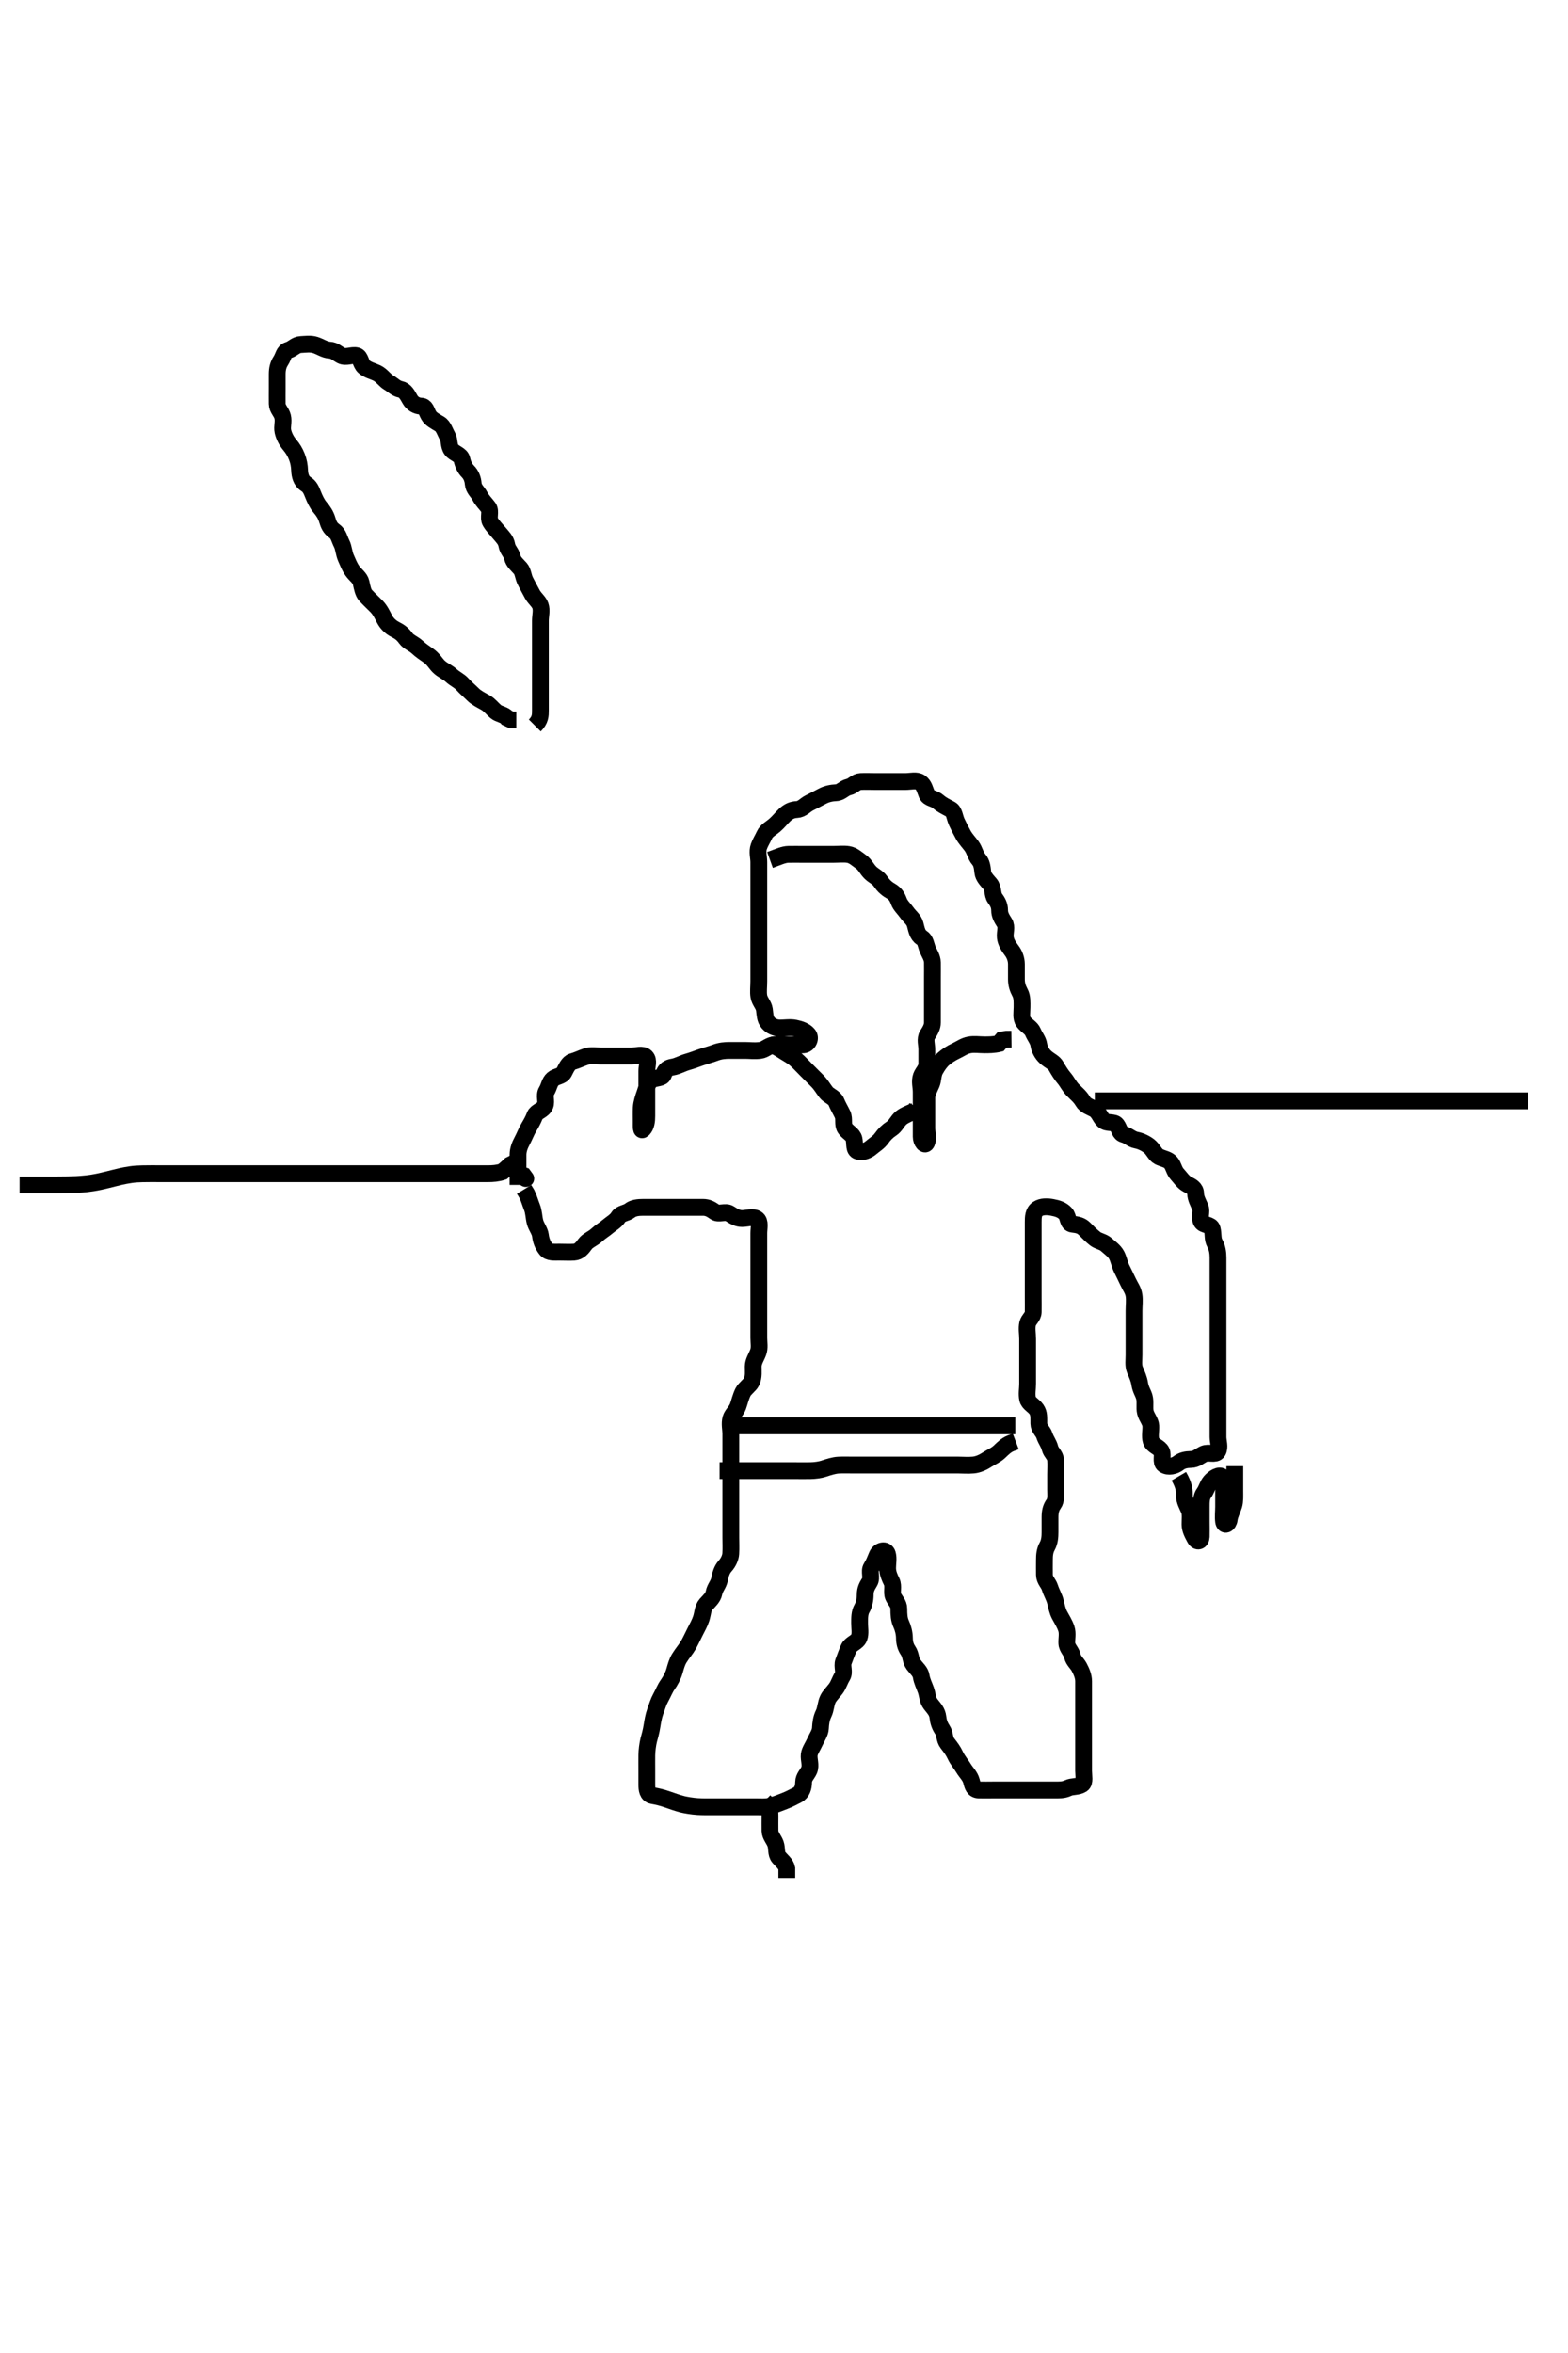 <svg width="280" height="420" xmlns="http://www.w3.org/2000/svg" xmlns:svg="http://www.w3.org/2000/svg" xmlns:xlink="http://www.w3.org/1999/xlink">
 <!-- Created with SVG-edit - http://svg-edit.googlecode.com/ -->
 <g display="inline" class="layer">
  <title>Layer 1</title>
  <path t="0,127,128,148,163,163,180,197,213,214,230,247,368,380,397,413,431,447,479,480,511,512,547,598,720,730,751,767,768,782,798,813,920,930,959,998,998,1015,1039,1080,1097,1113,1135,1151,1527,1580,1613,1613,1631,1655,1663,1680,1697,1713,1767,1813,1813,1863,1880,1903,1959,2151,2167,2180,2180,2197,2197,2197,2213,2213,2231,2246,2246,2279,2296,2313,2343,2440,2480,2497,2498,2513,2531,2531,2531,2546,2564,2564,2580,2597,2598,2615,2632,2649,2664,2664,2687,2703,2703,2714,2735,2751,2763,2813,2830,3007,3046,3065,3081,3098,3098,3114,3131,3183,3183,3199,3214,3351,3365,3383,3431,3447,3447,3464,3483,3483,3496,3513,3532,3546,3547,3564,3564,3598,3614,3634,3647,3663,3683,3683,3731,3759,3781,3824,3834,3959,3967,3984,3984,4007,4017,4031,4055,4063,4080,4096,4113,4130,4146,4163,4184,4200,4200,4230,4246,4246,4263,4296,4313,4313,4330,4346,4363,4380,4380,4396,4439,4447,4463,4535,4552,4568,4614,4614,4630,4681,4696,4713,4763,4780,4796,4813,4831,4847,4863,4880,4911,4911,4956,4963,4963,4980,5030,5030,5046,5063,5063,5080,5103,5113,5143,5163,5180,5196,5213,5231,5246,5263,5263,5280,5296,5313,5363,5380,5396,5413,5413,5430,5504,5530,5531,5608,5608,5630,5631,5648,5648,5663,5680,5697,5713,5730,5747,5747,5763,5783,5798,5815,5839,5859,5880,5899,5913,5930,5980,5999,5999,6030,6047,6063,6063,6080,6098,6113,6131,6148,6163,6183,6183,6199,6247,6280,6298,6298,6313,6314,6343,6413,6430,6455,6480,6496,6514,6530,6559,6580,6631,6647,6647,6687,6696,6727,6746,6839,6857,6871,6895,6927,6963,7013,7030,7031,7047,7079,7130,7146,7163,7164,7191,7199,7213,7263,7313,7363,7364,7380,7447,7503,7600,7600,7614,7640,7680,7799,7799,7815,7863,7887,7887,7930,7980,7996,8055,8103,8146,8163,8223,8223,8263,8280,8330,8346,8363,8380,8399,8446,8447,8463,8480,8496,8527,8546,8663,8681,8696,8697,8713,8855,8865,8887,8896,8913,8930,9062,9062,9158,9183,9196,9396,9423,9463,9480,9481,9497,9513,9535,9546,9563,9580,9581,9597,9614,9632,9648,9679,9679,9679,9730,9747,9764,9813,9814,9831,9864,9864,9887,9903,9946,9963,10013,10014,10030,10031,10046,10064,10155,10175,10175,10199,10215,10231,10248,10248,10264,10265,10281,10313,10332,10359,10380,10398,10415,10430,10495,10514,10535,10548,10565,10579,10597,10615,10615,10633,10911,10946,10964,10980,10980,11029,11047,11047,11096,11113,11129,11179,11196,11197,11216,11263,11315,11315,11365,11447,11479,11496,11496,11519,11529,11579,11629,11655,11655,11696,11719,11719,11763,11779,11807,11807,11848,11918,11936,11959,11983,11999,12015,12029,12047,12071,12071,12087,12096,12113,12143,12170,12192,12230,12280,12311,12429,12455,12455,12471,12487,12496,12520,12575,12596,12631,12646,12679,12711,12729,12746,12763,12764,12779,12796,12813,12829,12847,12847,12863,12879,12896,12913,12930,12951,12951,12963,12996,13013,13014,13030,13047,13070,13095,13113,13114,13129,13163,13179,13196,13213,13230,13230,13263,13289,13311,13335,13359,13379,13396,13415,13415,13429,13446,13463,13487,13513,13543,13567,13591,13591,13631,13647,13729,14629,14772,14796,14813,14814,14829,14830,14847,14847,14863,14864,14879,14880,14913,14935,14946,14963,14979,14996,15013,15029,15030,15055,15252,15279,15296,15313,15329,15330,15330,15346,15363,15379,15380,15396,15413,15414,15429,15447,15463,15464,15479,15480,15496,15513,15514,15529,15530,15546,15563,15579,15580,15596,15613,15613,15629,15647,15662,15679,15679,15695,15696,15712,15713,15728,15745,15762,15778,15795,15812,15828,15829,15845,15871,15912,16175,16175,16213,16230,16255,16265,16313,16329,16347,16363,16380,16451,16451,16498,16519,16529,16530,16551,16567,16581,16607,16631,16631,16648,16665,16681,16682,16704,16720,16743,16744,16763,16799,16813,16831,16847,16864,16865,16913,16914,16931,16947,16964,16980,16981,16998,17014,17031,17048,17048,17071,17081,17103,17148,17208,17219,17568,17584,17596,17597,17614,17630,17647,17647,17665,17665,17696,17697,17697,17715,17715,17716,17716,17716,17717,17717,17746,17747,17747,17748,17748,17765,17766,17766,17766,17766,17928,17928,17946,17965,17979,17996,17997,18015,18029,18047,18047,18065,18066,18080,18081,18081,18081,18096,18097,18115,18115,18129,18130,18146,18165,18179,18180,18196,18197,18215,18229,18230,18230,18247,18267,18267,18268,18297,18298,18313,18314,18314,18329,18330,18346,18347,18363,18379,18396,18397,18413,18429,18446,18464,18464,18479,18480,18496,18513,18529,18530,18546,18563,18579,18596,18597,18613,18630,18646,18647,18663,18679,18729,18759,18792,18823,18846,18862,18863,18879,18896,18897,18912,18929,18946,18962,18979,18980,18997,19013,19014,19029,19030,19046,19062,19063,19079,19096,19112,19143,19144,19162,19179,19207,19232,19247,19296,19312,19384,19384,19407,19429,19446,19463,19479,19496,19512,19513,19542,19595,19596,19611,19647,19678,19778,19861,19879,19901,19945,19946,19961,19995,20014,20030,20046,20062,20111,20134,20135,20146,20197,20222,20245,20261,20288,20311,20342,20343,20374,20395,20414,20428,20446,20461,20478,20495,20511,20603,20720,20745,20766,20782,20783,20795,20811,20828,20972,20998,20999,21046,21061,21078,21095,21111,21128,21145,21161,21162,21178,21195,21211,21228,21229,21245,21246,21261,21278" d="M92.5,211.5C92.5,210.5 92.5,209.7 92.5,208.743C92.5,207.847 92.498,207.153 92.5,206.136C92.502,205.2 92.867,204.352 93.216,203.7C93.669,202.853 93.983,201.99 94.447,201.204C94.838,200.544 95.2,199.922 95.511,199.111C95.796,198.368 96.973,198.232 97.333,197.333C97.648,196.548 97.124,195.541 97.585,194.787C98.077,193.983 98.111,193.153 98.722,192.622C99.391,192.04 100.313,192.168 100.721,191.4C101.066,190.75 101.49,189.703 102.204,189.505C103.068,189.265 103.81,188.882 104.7,188.585C105.558,188.299 106.5,188.5 107.3,188.5C108.2,188.5 109.1,188.5 110,188.5C110.9,188.5 111.8,188.5 112.7,188.5C113.6,188.5 114.732,188.066 115.333,188.667C115.934,189.268 115.5,190.3 115.5,191.2C115.5,192.1 115.5,193 115.5,193.9C115.5,194.8 115.5,195.7 115.5,196.6C115.5,197.5 115.5,198.3 115.5,199.2C115.5,200.1 115.396,200.989 114.853,201.553C114.442,201.979 114.5,201.196 114.5,200.179C114.5,199.479 114.468,198.499 114.511,197.7C114.553,196.898 114.877,195.914 115.147,195.157C115.508,194.147 115.677,193.163 116.301,192.785C117.107,192.298 118.246,192.551 118.496,191.796C118.791,190.903 119.312,190.601 120.136,190.464C121.008,190.319 121.835,189.813 122.747,189.553C123.656,189.293 124.309,189.034 125.016,188.784C125.982,188.443 126.977,188.198 127.675,187.925C128.606,187.561 129.5,187.5 130.3,187.5C131.2,187.5 132.1,187.5 133.021,187.5C133.984,187.5 134.683,187.63 135.743,187.495C136.62,187.384 137.154,186.69 138.1,186.511C138.984,186.343 139.9,186.5 140.8,186.5C141.7,186.5 142.604,186.589 143.5,186.5C144.346,186.416 144.877,185.32 144.333,184.667C143.759,183.977 142.847,183.7 142,183.521C141.109,183.333 140.179,183.501 139.325,183.5C138.387,183.499 137.662,183.157 137.147,182.553C136.596,181.906 136.616,181.092 136.495,180.2C136.384,179.379 135.655,178.732 135.511,177.864C135.372,177.027 135.5,176.153 135.5,175.136C135.5,174.3 135.5,173.4 135.5,172.5C135.5,171.615 135.5,170.675 135.5,169.984C135.5,168.911 135.5,168.1 135.5,167.2C135.5,166.3 135.5,165.4 135.5,164.5C135.5,163.7 135.5,162.8 135.5,161.9C135.5,161 135.5,160.1 135.5,159.2C135.5,158.3 135.5,157.4 135.5,156.5C135.5,155.7 135.5,154.8 135.5,153.9C135.5,153 135.178,152.042 135.511,151.111C135.774,150.374 136.156,149.81 136.521,149.021C136.877,148.25 137.656,147.882 138.301,147.331C138.991,146.742 139.601,145.966 140.143,145.452C140.828,144.802 141.501,144.537 142.3,144.5C143.218,144.457 143.763,143.715 144.5,143.333C145.254,142.943 146.032,142.565 146.8,142.147C147.641,141.69 148.501,141.537 149.3,141.5C150.218,141.457 150.671,140.687 151.5,140.5C152.384,140.3 152.782,139.543 153.7,139.5C154.599,139.458 155.5,139.5 156.3,139.5C157.2,139.5 158.1,139.5 159,139.5C159.9,139.5 160.8,139.5 161.7,139.5C162.6,139.5 163.638,139.177 164.333,139.667C165.048,140.17 165.141,140.93 165.509,141.796C165.836,142.564 166.858,142.476 167.551,143.111C168.129,143.64 168.912,144.006 169.738,144.452C170.448,144.835 170.448,145.894 170.853,146.743C171.239,147.552 171.552,148.201 172,149C172.446,149.796 173.032,150.381 173.5,151.021C174.076,151.81 174.183,152.731 174.784,153.416C175.307,154.012 175.409,154.805 175.501,155.7C175.585,156.513 176.25,157.158 176.796,157.8C177.436,158.555 177.163,159.649 177.667,160.333C178.147,160.986 178.5,161.6 178.5,162.5C178.5,163.3 178.871,163.929 179.378,164.721C179.857,165.468 179.419,166.391 179.521,167.336C179.605,168.111 180.065,168.901 180.649,169.664C181.164,170.335 181.495,171.195 181.5,172.1C181.504,173 181.499,173.9 181.5,174.8C181.501,175.7 181.742,176.454 182.147,177.2C182.561,177.961 182.5,178.9 182.5,179.8C182.5,180.7 182.271,181.72 182.784,182.416C183.293,183.107 184.128,183.453 184.447,184.205C184.833,185.113 185.371,185.66 185.5,186.5C185.622,187.295 186.075,188.137 186.7,188.699C187.46,189.381 188.188,189.598 188.584,190.301C189.044,191.118 189.507,191.86 190.075,192.525C190.554,193.087 190.927,193.909 191.6,194.6C192.192,195.208 192.885,195.742 193.379,196.6C193.803,197.337 194.695,197.606 195.315,197.936C196.217,198.416 196.374,199.338 197.021,199.979C197.665,200.618 198.952,200.169 199.415,200.785C199.965,201.519 199.882,202.289 200.699,202.501C201.499,202.709 202.035,203.351 202.9,203.511C203.731,203.664 204.621,204.114 205.215,204.584C205.953,205.169 206.239,206.108 206.936,206.464C207.702,206.855 208.578,206.926 209.075,207.525C209.585,208.14 209.637,208.953 210.216,209.584C210.853,210.278 211.263,210.998 212.068,211.416C212.724,211.756 213.484,212.111 213.5,213C213.516,213.9 213.953,214.607 214.333,215.5C214.654,216.252 214.107,217.313 214.536,218.064C214.931,218.755 216.242,218.505 216.464,219.361C216.708,220.303 216.495,221.11 216.925,221.9C217.374,222.724 217.5,223.6 217.5,224.5C217.5,225.3 217.5,226.2 217.5,227.1C217.5,228.021 217.5,228.984 217.5,229.675C217.5,230.615 217.5,231.6 217.5,232.5C217.5,233.3 217.5,234.2 217.5,235.1C217.5,236 217.5,236.9 217.5,237.8C217.5,238.7 217.5,239.6 217.5,240.5C217.5,241.3 217.5,242.2 217.5,243.1C217.5,244 217.5,244.9 217.5,245.8C217.5,246.7 217.5,247.6 217.5,248.5C217.5,249.3 217.5,250.2 217.5,251.1C217.5,252 217.5,252.9 217.5,253.8C217.5,254.7 217.5,255.6 217.5,256.5C217.5,257.3 217.893,258.313 217.464,259.064C217.069,259.755 215.809,259.125 214.936,259.536C214.194,259.885 213.639,260.482 212.667,260.5C211.805,260.516 211.062,260.663 210.447,261.147C209.798,261.659 208.645,261.963 207.857,261.443C207.2,261.009 207.753,259.779 207.415,259.069C207.038,258.28 205.825,258.066 205.557,257.2C205.291,256.338 205.548,255.399 205.5,254.5C205.457,253.697 204.753,252.963 204.536,252.1C204.316,251.226 204.596,250.277 204.333,249.333C204.143,248.652 203.67,248.008 203.521,247.021C203.383,246.11 203,245.281 202.667,244.5C202.346,243.748 202.5,242.743 202.5,241.847C202.5,241.153 202.5,240.136 202.5,239.2C202.5,238.3 202.5,237.4 202.5,236.5C202.5,235.743 202.5,234.847 202.5,233.984C202.5,233.021 202.633,232.089 202.495,231.2C202.352,230.269 201.851,229.672 201.447,228.8C201.062,227.968 200.693,227.255 200.279,226.4C199.937,225.695 199.777,224.777 199.416,224.069C199.004,223.26 198.194,222.73 197.553,222.147C196.973,221.621 196.152,221.571 195.525,221.075C194.86,220.548 194.286,219.951 193.667,219.333C193.048,218.716 192.393,218.611 191.5,218.5C190.601,218.388 190.823,217.22 190.279,216.621C189.644,215.924 188.846,215.69 187.9,215.511C187.016,215.343 186.004,215.317 185.301,215.785C184.506,216.315 184.501,217.3 184.5,218.136C184.499,218.984 184.5,219.847 184.5,220.864C184.5,221.8 184.5,222.7 184.5,223.6C184.5,224.5 184.5,225.3 184.5,226.2C184.5,227.021 184.5,227.984 184.5,228.847C184.5,229.743 184.5,230.7 184.5,231.6C184.5,232.5 184.519,233.3 184.5,234.2C184.482,235.065 183.685,235.493 183.505,236.262C183.301,237.129 183.5,238.016 183.5,239C183.5,239.984 183.5,240.675 183.5,241.743C183.5,242.6 183.5,243.5 183.5,244.3C183.5,245.2 183.5,246.1 183.5,247C183.5,247.9 183.305,248.822 183.501,249.699C183.682,250.506 184.578,250.842 185.075,251.561C185.58,252.293 185.487,253.017 185.5,254.089C185.511,254.979 186.252,255.444 186.495,256.204C186.783,257.1 187.264,257.571 187.5,258.5C187.709,259.324 188.439,259.715 188.5,260.6C188.562,261.498 188.5,262.3 188.5,263.2C188.5,264.1 188.5,265 188.5,265.9C188.5,266.8 188.637,267.781 188.147,268.447C187.644,269.132 187.5,269.9 187.5,270.8C187.5,271.7 187.5,272.6 187.5,273.5C187.5,274.3 187.443,275.2 187,276C186.557,276.8 186.5,277.6 186.5,278.5C186.5,279.3 186.483,280.2 186.5,281.1C186.518,282.065 187.23,282.579 187.475,283.361C187.77,284.307 188.245,285.028 188.464,285.9C188.684,286.774 188.811,287.545 189.216,288.3C189.621,289.056 190.118,289.81 190.415,290.7C190.701,291.558 190.463,292.501 190.5,293.3C190.543,294.218 191.318,294.732 191.5,295.6C191.667,296.392 192.353,296.899 192.721,297.6C193.12,298.359 193.498,299.2 193.5,300.1C193.502,301 193.5,301.9 193.5,302.8C193.5,303.7 193.5,304.6 193.5,305.5C193.5,306.3 193.5,307.2 193.5,308.1C193.5,309 193.5,309.9 193.5,310.8C193.5,311.7 193.5,312.6 193.5,313.5C193.5,314.3 193.5,315.2 193.5,316.1C193.5,317 193.783,318.138 193.215,318.5C192.443,318.992 191.449,318.809 190.743,319.147C189.888,319.556 189.095,319.498 188.1,319.5C187.3,319.502 186.3,319.5 185.521,319.5C184.522,319.5 183.701,319.5 182.8,319.5C181.9,319.5 181,319.5 180.1,319.5C179.2,319.5 178.3,319.5 177.4,319.5C176.5,319.5 175.7,319.527 174.8,319.5C173.856,319.471 173.687,318.768 173.464,317.9C173.239,317.025 172.493,316.337 172.1,315.675C171.693,314.988 170.999,314.197 170.584,313.3C170.232,312.539 169.81,311.969 169.204,311.195C168.578,310.396 168.819,309.554 168.279,308.743C167.795,308.017 167.574,307.328 167.479,306.5C167.366,305.508 166.812,304.977 166.204,304.195C165.581,303.393 165.677,302.634 165.333,301.667C165.046,300.857 164.635,300.09 164.495,299.2C164.368,298.381 163.707,297.876 163.111,297.089C162.581,296.391 162.703,295.413 162.147,294.61C161.681,293.936 161.511,293.195 161.5,292.333C161.49,291.5 161.238,290.542 160.925,289.875C160.533,289.039 160.505,288.153 160.5,287.136C160.496,286.204 159.829,285.693 159.521,284.979C159.172,284.172 159.637,283.143 159.216,282.3C158.886,281.638 158.502,280.8 158.5,279.9C158.498,279.089 158.702,278.144 158.464,277.361C158.193,276.467 156.989,276.73 156.622,277.6C156.268,278.437 156.054,279.048 155.585,279.785C155.146,280.477 155.756,281.608 155.279,282.379C154.823,283.115 154.505,283.685 154.5,284.615C154.494,285.6 154.289,286.472 153.925,287.1C153.479,287.87 153.5,288.8 153.5,289.7C153.5,290.6 153.694,291.545 153.415,292.3C153.093,293.17 151.917,293.371 151.553,294.21C151.294,294.807 150.912,295.786 150.622,296.6C150.316,297.455 150.893,298.43 150.415,299.215C149.925,300.018 149.757,300.726 149.279,301.379C148.765,302.08 148.142,302.66 147.853,303.257C147.441,304.107 147.477,305.043 147.075,305.864C146.648,306.734 146.548,307.601 146.5,308.5C146.457,309.303 145.887,310.082 145.525,310.9C145.178,311.684 144.588,312.486 144.505,313.2C144.4,314.094 144.867,315.08 144.479,315.979C144.171,316.694 143.513,317.205 143.5,318.1C143.487,319 143.24,319.946 142.4,320.379C141.751,320.713 140.935,321.155 140.089,321.475C139.207,321.808 138.536,322.109 137.521,322.379C136.765,322.579 135.816,322.5 135.073,322.5C134.387,322.5 132.972,322.5 132.393,322.5C131.775,322.5 131.127,322.5 129.78,322.5C129.102,322.5 128.433,322.502 127.167,322.5C126.04,322.499 125.523,322.513 124.562,322.458C123.659,322.407 122.331,322.176 121.879,322.057C120.955,321.814 120.062,321.5 119.224,321.205C118.167,320.833 117.42,320.672 116.5,320.5C115.609,320.334 115.5,319.4 115.5,318.5C115.5,317.7 115.5,316.8 115.5,315.979C115.5,315.015 115.488,314.289 115.5,313.3C115.511,312.479 115.655,311.33 115.853,310.547C115.992,309.998 116.257,309.191 116.447,307.957C116.547,307.314 116.714,306.298 117,305.521C117.369,304.518 117.552,303.804 118,303C118.446,302.199 118.734,301.409 119.204,300.743C119.712,300.025 120.185,299.166 120.447,298.253C120.709,297.344 120.894,296.651 121.301,295.984C121.846,295.09 122.519,294.344 122.9,293.664C123.322,292.91 123.7,292.1 124.1,291.3C124.5,290.5 124.951,289.722 125.215,288.9C125.527,287.925 125.482,287.065 126.068,286.385C126.558,285.817 127.335,285.192 127.501,284.3C127.671,283.389 128.299,282.844 128.489,281.9C128.667,281.017 128.863,280.206 129.5,279.5C130.07,278.869 130.448,278.019 130.489,277.325C130.552,276.259 130.5,275.4 130.5,274.5C130.5,273.7 130.5,272.8 130.5,271.9C130.5,270.979 130.5,270.016 130.5,269.325C130.5,268.257 130.5,267.4 130.5,266.5C130.5,265.7 130.5,264.8 130.5,263.9C130.5,263 130.5,262.1 130.5,261.2C130.5,260.3 130.5,259.4 130.5,258.5C130.5,257.7 130.5,256.743 130.5,255.847C130.5,255.153 130.247,254.1 130.505,253.204C130.725,252.437 131.451,251.942 131.784,251.016C132.038,250.311 132.261,249.326 132.667,248.5C132.996,247.83 133.908,247.262 134.215,246.615C134.631,245.736 134.491,244.667 134.5,243.911C134.51,243 135.043,242.297 135.378,241.4C135.697,240.549 135.5,239.7 135.5,238.8C135.5,237.9 135.5,237 135.5,236.1C135.5,235.2 135.5,234.3 135.5,233.4C135.5,232.5 135.5,231.7 135.5,230.8C135.5,229.9 135.5,229 135.5,228.1C135.5,227.2 135.5,226.3 135.5,225.4C135.5,224.615 135.5,223.675 135.5,222.667C135.5,221.911 135.5,221 135.5,220.1C135.5,219.2 135.825,218.02 135.143,217.557C134.444,217.083 133.4,217.5 132.5,217.5C131.7,217.5 131.071,217.129 130.279,216.622C129.532,216.143 128.362,216.822 127.667,216.333C126.951,215.831 126.4,215.5 125.5,215.5C124.7,215.5 123.8,215.5 122.9,215.5C122,215.5 121.1,215.5 120.2,215.5C119.3,215.5 118.4,215.5 117.5,215.5C116.7,215.5 115.8,215.5 114.9,215.5C114,215.5 113.083,215.589 112.475,216.075C111.85,216.573 110.85,216.553 110.447,217.204C109.971,217.974 109.154,218.383 108.525,218.925C107.925,219.443 107.196,219.853 106.5,220.5C105.897,221.06 104.931,221.424 104.5,222.021C103.931,222.809 103.406,223.439 102.5,223.5C101.702,223.554 100.8,223.5 99.9,223.5C99,223.5 97.99,223.606 97.5,222.979C96.899,222.209 96.609,221.402 96.5,220.5C96.403,219.701 95.755,218.962 95.536,218.1C95.313,217.222 95.333,216.333 95,215.5C94.667,214.667 94.475,213.911 94.075,213.1L93.585,212.3" id="svg_1" stroke-width="3" stroke="#000" fill="none"/>
  <path t="23403,23496,23496,23514,23531,23546,23547,23547,23562,23562,23562,23579,23579,23579,23596,23596,23612,23612,23630,23630,23648,23648,23648,23665,23666,23679,23680,23680,23696,23696,23696,23696,23712,23712,23729,23729,23746,23746,23762,23762,23779,23779,23796,23796,23812,23812,23829,23829,23846,23846,23863,23879,23896,23896,23912,23912,23930,23951,23962,23962,23979,23999" d="M128.5,262.5C129.5,262.5 130.3,262.5 131.2,262.5C132.042,262.5 133.043,262.5 133.761,262.5C134.552,262.5 135.579,262.5 136.5,262.5C137.184,262.5 138.453,262.5 139,262.5C139.816,262.5 141.043,262.5 141.895,262.5C142.9,262.5 143.7,262.513 144.7,262.5C145.5,262.489 146.505,262.349 147.1,262.147C147.907,261.874 148.899,261.553 149.736,261.511C150.666,261.464 151.457,261.5 152.311,261.5C153.5,261.5 154.099,261.5 154.979,261.5C155.815,261.5 156.815,261.5 157.689,261.5C158.7,261.5 159.5,261.5 160.5,261.5C161.289,261.5 162.333,261.5 163.125,261.5C163.985,261.5 164.711,261.5 165.7,261.5C166.5,261.5 167.5,261.5 168.479,261.5C169.333,261.5 170.125,261.5 171.153,261.5C171.847,261.5 172.868,261.585 173.804,261.496C174.678,261.412 175.529,261.027 176.333,260.5C177.006,260.059 177.818,259.743 178.452,259.143C179.098,258.531 179.685,257.936 180.478,257.621L181.379,257.279" id="svg_2" stroke-width="3" stroke="#000" fill="none"/>
  <path t="26597,26779,26779,26796,26796,26813,26813,26829,26830,26846,26862,26862,26879,26897,26897,26912,26929,26946,26962,26962,26983,27029,27045,27046,27062,27079,27095,27120,27129,27145,27343,27367,27379,27399,27412,27430,27445,27462,27479,27495,27519,27529,27579,27607,27629,27662,27828" d="M137.5,186.5C138.5,186.667 139.112,187.146 139.984,187.7C140.658,188.128 141.502,188.572 142.089,189.1C142.831,189.767 143.3,190.3 144,191C144.7,191.7 145.2,192.2 145.9,192.9C146.6,193.6 146.906,194.198 147.5,194.979C147.996,195.631 149.022,195.88 149.333,196.667C149.639,197.438 150.114,198.198 150.464,198.947C150.834,199.74 150.42,200.707 150.925,201.439C151.422,202.158 152.318,202.494 152.499,203.301C152.695,204.178 152.442,205.269 153.204,205.495C154.063,205.751 154.96,205.364 155.553,204.853C156.209,204.286 156.898,203.928 157.475,203.111C157.939,202.452 158.509,201.901 159.204,201.447C159.962,200.952 160.278,200.042 160.936,199.525C161.584,199.016 162.5,198.667 163.333,198.333L163.721,197.621" id="svg_3" stroke-width="3" stroke="#000" fill="none"/>
  <path t="29073,29264,29279,29295,29319,29362,29362,29391,29556,29556,29566,29595,29612,29629,29646,29646,29662,29679,29695,29712,29712,29745,29762,29783,29783,29795,29812,29831,29845,29862,29879,29895,29912,29929,29945,29945,29962,29962,29983,29995,30012,30029,30055,30055,30079,30096,30145,30162,30179,30179,30195,30215,30231,30245,30262,30287,30303,30312,30312,30329,30367,30379,30429,30429,30479,30495,30495,30512,30535,30551,30567,30631,30662,30713,30780,30796,30845,30845,30992,31007,31024,31046,31315,31629,31663,31683,31683,31695,31695,31696,31712,31712,31713,31730,31745,31762,31829,31829,31845,31871,31887,31929,31945,31962,31983,32029,32045,32045,32095,32145,32195,32246,32246,32263,32312,32381,32381,32476" d="M137.5,153.5C139.1,152.925 139.899,152.518 140.8,152.5C141.7,152.482 142.6,152.5 143.385,152.5C144.325,152.5 145.333,152.5 146.089,152.5C147,152.5 147.9,152.5 148.8,152.5C149.701,152.5 150.677,152.389 151.479,152.521C152.359,152.665 152.957,153.263 153.699,153.785C154.48,154.335 154.725,155.042 155.379,155.721C155.937,156.301 156.739,156.603 157.215,157.301C157.725,158.051 158.292,158.6 159,159C159.878,159.495 160.208,160.075 160.511,160.889C160.783,161.623 161.42,162.175 161.936,162.9C162.496,163.686 163.166,164.1 163.416,164.984C163.654,165.825 163.771,166.855 164.6,167.379C165.319,167.833 165.319,168.653 165.667,169.5C165.943,170.171 166.482,170.899 166.5,171.8C166.518,172.7 166.5,173.6 166.5,174.5C166.5,175.3 166.5,176.2 166.5,177.1C166.5,178 166.5,178.9 166.5,179.8C166.5,180.7 166.5,181.6 166.5,182.5C166.5,183.3 166.129,183.929 165.622,184.721C165.143,185.468 165.5,186.5 165.5,187.3C165.5,188.136 165.504,189.153 165.5,189.847C165.495,190.853 164.774,191.374 164.511,192.111C164.178,193.042 164.5,194 164.5,194.9C164.5,195.8 164.5,196.7 164.5,197.6C164.5,198.5 164.5,199.3 164.5,200.2C164.5,201.1 164.498,202 164.5,202.9C164.502,203.796 165.168,204.633 165.479,203.958C165.875,203.1 165.5,202.253 165.5,201.333C165.5,200.547 165.5,199.725 165.5,198.667C165.5,197.747 165.494,196.987 165.5,196.021C165.505,195.1 166,194.281 166.333,193.5C166.654,192.748 166.554,191.799 167,191C167.445,190.203 167.917,189.517 168.5,189C169.103,188.466 169.85,187.983 170.7,187.584C171.56,187.18 172.154,186.69 173.1,186.511C173.984,186.343 174.804,186.5 175.821,186.5C176.5,186.5 177.478,186.5 178.379,186.279L178.943,185.622L179.685,185.511L180.615,185.5" id="svg_4" stroke-width="3" stroke="#000" fill="none"/>
  <path t="34653,34824,34846,34862,34879,34879,34895,34895,34912,34912,34912,34929,34929,34945,34945,34962,34979,34979,34995,34995,34995,35012,35029,35029,35045,35062,35079,35095,35095,35112,35135,35135,35151,35167,35179,35195,35212,35212,35229,35245,35262,35279,35295,35295,35312,35312,35328,35328,35359,35378,35395,35412,35428,35478,35495,35495" d="M131.5,254.5C133.3,254.5 134.2,254.5 135.021,254.5C135.985,254.5 136.711,254.5 137.7,254.5C138.5,254.5 139.5,254.5 140.3,254.5C141.1,254.5 142.1,254.5 142.9,254.5C143.899,254.5 144.843,254.5 145.747,254.5C146.667,254.5 147.521,254.5 148.5,254.5C149.289,254.5 150.015,254.5 151,254.5C151.984,254.5 152.675,254.5 153.743,254.5C154.7,254.5 155.6,254.5 156.5,254.5C157.3,254.5 158.136,254.5 158.984,254.5C159.847,254.5 160.864,254.5 161.8,254.5C162.7,254.5 163.6,254.5 164.5,254.5C165.3,254.5 166.2,254.5 167.1,254.5C168,254.5 168.804,254.5 169.821,254.5C170.5,254.5 171.479,254.5 172.384,254.5C173.325,254.5 174.016,254.5 175.089,254.5C176,254.5 176.9,254.5 177.8,254.5C178.7,254.5 179.6,254.5 180.5,254.5L181.3,254.5" id="svg_5" stroke-width="3" stroke="#000" fill="none"/>
  <path t="38114,38394,38394,38412,38510,38526,38542,38574,38598,38613,38711,38711,38742,38762,38777,38806,38838,38863,38894,38911,38911,38934,38977,39006,39027,39044,39061,39078,39094,39111,39111,39127,39144,39166,39177,39212,39239,39262,39294,39311,39361,39361,39394,39422,39477,39502,39526,39544,39594,39611,39638,39661,39662,39727,39744,39744,39774,39795,39814,39827,39878,39894,39911,39936,39961,39986,39986,40011,40027,40046,40062,40111,40127,40144,40194,40214,40214,40262,40278,40294,40311,40597,40613,40628,40643,40643,40660,40677,40694,40694,40711,40726,40743,40743,40761,40937,40953,40970,40993,41014,41014,41028,41266,41281,41311,41311,41327,41361,41377,41398,41398,41540,41555,41575,41594,41611,41661,41662,41694,41695,41726,41744,41761,41782,41798,41798,41811,41827,41844,41862,41877,41894,41894,41911,41911,41927,41927,41944,41961,41977,41977,41994,41994,42011,42027,42044,42061,42078,42094,42111,42127,42144,42144,42166,42182,42182,42194,42194,42211,42227,42244,42245,42262,42277,42294,42295,42311,42327,42327,42344,42361,42377,42377,42394,42411,42430,42430,42444,42461,42478,42494,42495,42511,42511,42527,42527,42528,42544,42561,42577,42578,42594,42611,42627,42627,42644,42695,42718,42727,42744,42761,42777,42829,42926,42941,42977,42994" d="M95.5,129.5C96.5,128.5 96.5,127.7 96.5,126.8C96.5,125.9 96.5,125 96.5,124.1C96.5,123.2 96.5,122.3 96.5,121.4C96.5,120.5 96.5,119.7 96.5,118.8C96.5,117.9 96.5,117 96.5,116.1C96.5,115.2 96.5,114.3 96.5,113.4C96.5,112.5 96.5,111.7 96.5,110.8C96.5,109.9 96.789,108.948 96.489,108.111C96.226,107.374 95.506,106.872 95.075,106.1C94.617,105.281 94.199,104.449 93.853,103.8C93.399,102.951 93.435,102.063 92.925,101.475C92.363,100.826 91.687,100.329 91.5,99.5C91.3,98.616 90.652,98.206 90.499,97.3C90.344,96.386 89.736,95.854 89.111,95.1C88.566,94.443 87.992,93.891 87.557,93.143C87.133,92.412 87.725,91.282 87.216,90.584C86.707,89.885 86.106,89.365 85.667,88.5C85.324,87.825 84.573,87.283 84.5,86.333C84.438,85.523 84.146,84.748 83.553,84.147C83.001,83.589 82.671,82.869 82.479,82C82.293,81.157 81.134,80.957 80.621,80.278C80.087,79.571 80.292,78.526 79.925,77.9C79.473,77.128 79.219,76.097 78.5,75.667C77.73,75.206 76.953,74.83 76.557,74.143C76.087,73.328 76.053,72.537 75.179,72.5C74.361,72.465 73.628,72.03 73.216,71.3C72.74,70.455 72.333,69.667 71.5,69.5C70.667,69.333 70.156,68.71 69.4,68.278C68.731,67.897 68.165,66.994 67.3,66.584C66.543,66.225 65.677,66.042 65.021,65.479C64.391,64.939 64.394,63.674 63.699,63.503C62.826,63.288 61.797,63.898 60.936,63.464C60.237,63.112 59.737,62.542 58.847,62.495C57.981,62.451 57.222,61.883 56.3,61.585C55.44,61.308 54.499,61.463 53.7,61.5C52.782,61.543 52.315,62.258 51.5,62.5C50.64,62.756 50.672,63.589 50.147,64.39C49.66,65.134 49.5,65.9 49.5,66.8C49.5,67.7 49.5,68.6 49.5,69.385C49.5,70.325 49.487,71.016 49.5,72.089C49.51,72.979 50.248,73.498 50.464,74.361C50.7,75.305 50.333,76.109 50.521,77C50.7,77.847 51.174,78.727 51.721,79.379C52.282,80.046 52.667,80.667 53,81.5C53.333,82.333 53.468,83.126 53.501,83.984C53.535,84.848 53.771,85.855 54.6,86.379C55.319,86.833 55.561,87.395 55.925,88.325C56.199,89.023 56.627,89.948 57.147,90.553C57.713,91.209 58.185,91.923 58.443,92.8C58.696,93.664 58.957,94.263 59.699,94.785C60.48,95.335 60.576,96.188 61,97.021C61.401,97.81 61.39,98.723 61.784,99.615C62.111,100.355 62.416,101.166 62.936,101.9C63.494,102.687 64.293,103.152 64.479,104C64.673,104.88 64.843,105.813 65.301,106.3C65.979,107.02 66.702,107.698 67.2,108.2C67.892,108.897 68.28,109.756 68.667,110.5C69.074,111.283 69.717,111.93 70.6,112.379C71.443,112.806 71.931,113.191 72.5,113.979C72.931,114.576 73.901,114.935 74.5,115.5C75.137,116.099 75.844,116.565 76.5,117.021C77.366,117.622 77.77,118.394 78.299,118.931C78.994,119.637 79.892,119.944 80.6,120.6C81.194,121.15 82.05,121.537 82.561,122.111C83.189,122.815 83.743,123.249 84.479,123.979C85.072,124.567 85.882,124.956 86.699,125.416C87.401,125.811 87.909,126.494 88.5,127C89.094,127.509 90.064,127.536 90.553,128.147L91.301,128.499L92.2,128.5" id="svg_6" stroke-width="3" stroke="#000" fill="none"/>
  <path t="44493,44598,44598,44629,44629,44629,44645,44645,44645,44645,44645,44645,44661,44661,44661,44661,44661,44678,44678,44678,44678,44696,44696,44696,44696,44712,44712,44712,44712,44712,44712,44729,44729,44729,44730,44730,44745,44745,44745,44745,44745,44745,44761,44761,44761,44761,44778,44778,44778,44778,44779,44795,44795,44811,44811,44828,44828,44846,44847,44862,44878,44878,44895,44895,44913,44928,44928,44945,44945,44961,44961,44979,44979,44979,44995,44995,45012,45012,45029,45029,45046,45046,45062,45062,45062,45079,45079,45079,45079,45095,45095,45095,45113,45114,45129,45129,45147,45163,45164,45183" d="M3.5,211.5C5.505,211.5 6.249,211.5 7.358,211.5C8.083,211.5 8.809,211.502 9.928,211.5C10.93,211.498 11.484,211.493 12.062,211.479C13.256,211.451 13.855,211.452 15.536,211.279C16.045,211.226 16.995,211.077 17.868,210.889C18.699,210.711 19.499,210.497 20.299,210.301C21.089,210.108 21.856,209.889 23.333,209.667C24.016,209.564 24.696,209.526 25.397,209.511C27,209.476 27.464,209.5 28.462,209.5C28.987,209.5 30.06,209.5 30.599,209.5C32.167,209.5 32.657,209.5 33.59,209.5C34.479,209.5 35.348,209.5 36.667,209.5C37.121,209.5 38.053,209.5 39,209.5C39.947,209.5 40.416,209.5 41.779,209.5C42.643,209.5 43.479,209.5 44.295,209.5C45.5,209.5 46.297,209.5 47.079,209.5C47.828,209.5 48.529,209.5 49.729,209.5C50.679,209.5 51.7,209.5 52.479,209.5C53.333,209.5 54.253,209.5 55.153,209.5C56.016,209.5 56.875,209.5 57.821,209.5C58.675,209.5 59.616,209.5 60.384,209.5C61.325,209.5 62.333,209.5 63.125,209.5C63.985,209.5 64.904,209.5 65.901,209.5C66.521,209.5 67.667,209.5 68.448,209.5C69.239,209.5 70.357,209.5 71.115,209.5C71.985,209.5 72.904,209.5 73.9,209.5C74.7,209.5 75.7,209.5 76.5,209.5C77.5,209.5 78.321,209.5 79.014,209.5C80.143,209.5 80.81,209.5 81.521,209.5C82.252,209.5 83.678,209.5 84.334,209.5C85.217,209.5 86.357,209.501 87.115,209.5C87.984,209.499 88.847,209.443 89.743,209.143L90.5,208.5L91.1,207.936L91.9,207.536" id="svg_7" stroke-width="3" stroke="#000" fill="none"/>
  <path t="46037,46142,46161,46161,46178,46178,46178,46178,46178,46178,46195,46195,46195,46195,46195,46211,46211,46211,46211,46228,46228,46228,46244,46244,46244,46260,46260,46278,46278,46278,46295,46295,46295,46311,46311,46327,46344,46344,46360,46360,46360,46377,46377,46394,46410,46410,46427,46427,46444,46444,46460,46477,46478,46494,46494,46510,46510,46527,46527,46544,46560,46560,46577,46594,46594,46610,46610,46627,46644,46644,46660,46677,46677,46695,46695,46824,46824,46856,46878,46895,46927,46944,46974,46975,47140,47155,47174,47206" d="M195.5,196.5C196.387,196.5 197.379,196.5 198.133,196.5C199.167,196.5 200.039,196.5 200.52,196.5C201.542,196.5 202.071,196.5 203.135,196.5C204.657,196.5 205.129,196.5 206.028,196.5C206.879,196.5 207.697,196.5 208.9,196.5C209.691,196.5 210.458,196.5 211.186,196.5C212.457,196.5 213.239,196.5 214.183,196.5C215.184,196.5 216,196.5 216.816,196.5C217.815,196.5 218.689,196.5 219.7,196.5C220.311,196.5 221.185,196.5 222.184,196.5C223,196.5 223.816,196.5 224.813,196.5C225.653,196.5 226.747,196.5 227.667,196.5C228.336,196.5 229.5,196.5 230.3,196.5C231.1,196.5 232.095,196.5 232.843,196.5C233.747,196.5 234.667,196.5 235.5,196.5C236.479,196.5 237.253,196.5 238.153,196.5C239.016,196.5 240,196.5 240.985,196.5C241.711,196.5 242.7,196.5 243.479,196.5C244.479,196.5 245.253,196.5 246.153,196.5C247.016,196.5 248,196.5 248.984,196.5C249.675,196.5 250.747,196.5 251.667,196.5C252.5,196.5 253.333,196.5 254.196,196.5C255.136,196.5 255.984,196.5 256.847,196.5C257.747,196.5 258.667,196.5 259.5,196.5C260.479,196.5 261.253,196.5 262.153,196.5C263.016,196.5 263.979,196.5 264.9,196.5C265.8,196.5 266.7,196.5 267.6,196.5C268.5,196.5 269.3,196.5 270.2,196.5L271.1,196.5L272,196.5L272.9,196.5" id="svg_8" stroke-width="3" stroke="#000" fill="none"/>
  <path t="50191,50360,50360,50379,50379,50397,50508,50508,50540,50560,50578,50598,50627,50644,50711,50809,50809,50878" d="M136.5,321.5C137.5,322.5 137.5,323.257 137.5,324.153C137.5,325.016 137.482,326 137.5,326.821C137.518,327.639 138.226,328.356 138.489,329.111C138.782,329.95 138.533,330.87 139.075,331.525C139.574,332.13 140.333,332.667 140.5,333.5L140.5,334.3L140.5,335.2" id="svg_9" stroke-width="3" stroke="#000" fill="none"/>
  <path t="53632,53831,53847,53863,53878,53894,53911,53911,53935,53944,53961,53978,54185,54223,54261,54278,54294,54319,54319,54549,54565,54582,54599,54730,54826,54841,54858,54878,54894,55101,55118,55128,55128,55150,55174,55198,55214,55230,55246,55436,55477,55493,55510,55527,55527,55543,55543,55560,55577,55593,55610,55630,55741,55741" d="M210.5,263.5C211.495,265.2 211.495,266.1 211.5,267C211.505,267.9 212,268.719 212.333,269.5C212.654,270.252 212.49,271.2 212.5,272.1C212.51,273 212.921,273.759 213.379,274.6C213.785,275.347 214.471,275.144 214.5,274.3C214.53,273.401 214.5,272.5 214.5,271.7C214.5,270.8 214.5,269.9 214.5,269C214.5,268.1 214.483,267.189 215,266.5C215.47,265.874 215.596,265.094 216.147,264.447C216.662,263.843 217.732,263.066 218.333,263.667C218.934,264.268 218.5,265.3 218.5,266.2C218.5,267.1 218.5,268 218.5,268.9C218.5,269.8 218.376,270.709 218.5,271.6C218.612,272.401 219.386,272.137 219.505,271.195C219.614,270.325 220.018,269.707 220.333,268.667C220.557,267.928 220.5,267 220.5,266.1C220.5,265.2 220.5,264.3 220.5,263.4L220.5,262.5L220.5,261.7" id="svg_10" stroke-width="3" stroke="#000" fill="none"/>
  <polyline timestamps="58274,58446,58446" startTime="1502531849889" id="svg_11" points="92.5,209.5 93.5,209.833 93.889,210.361 " stroke-linecap="round" stroke-width="3" stroke="#000" fill="none"/>
 </g>
</svg>